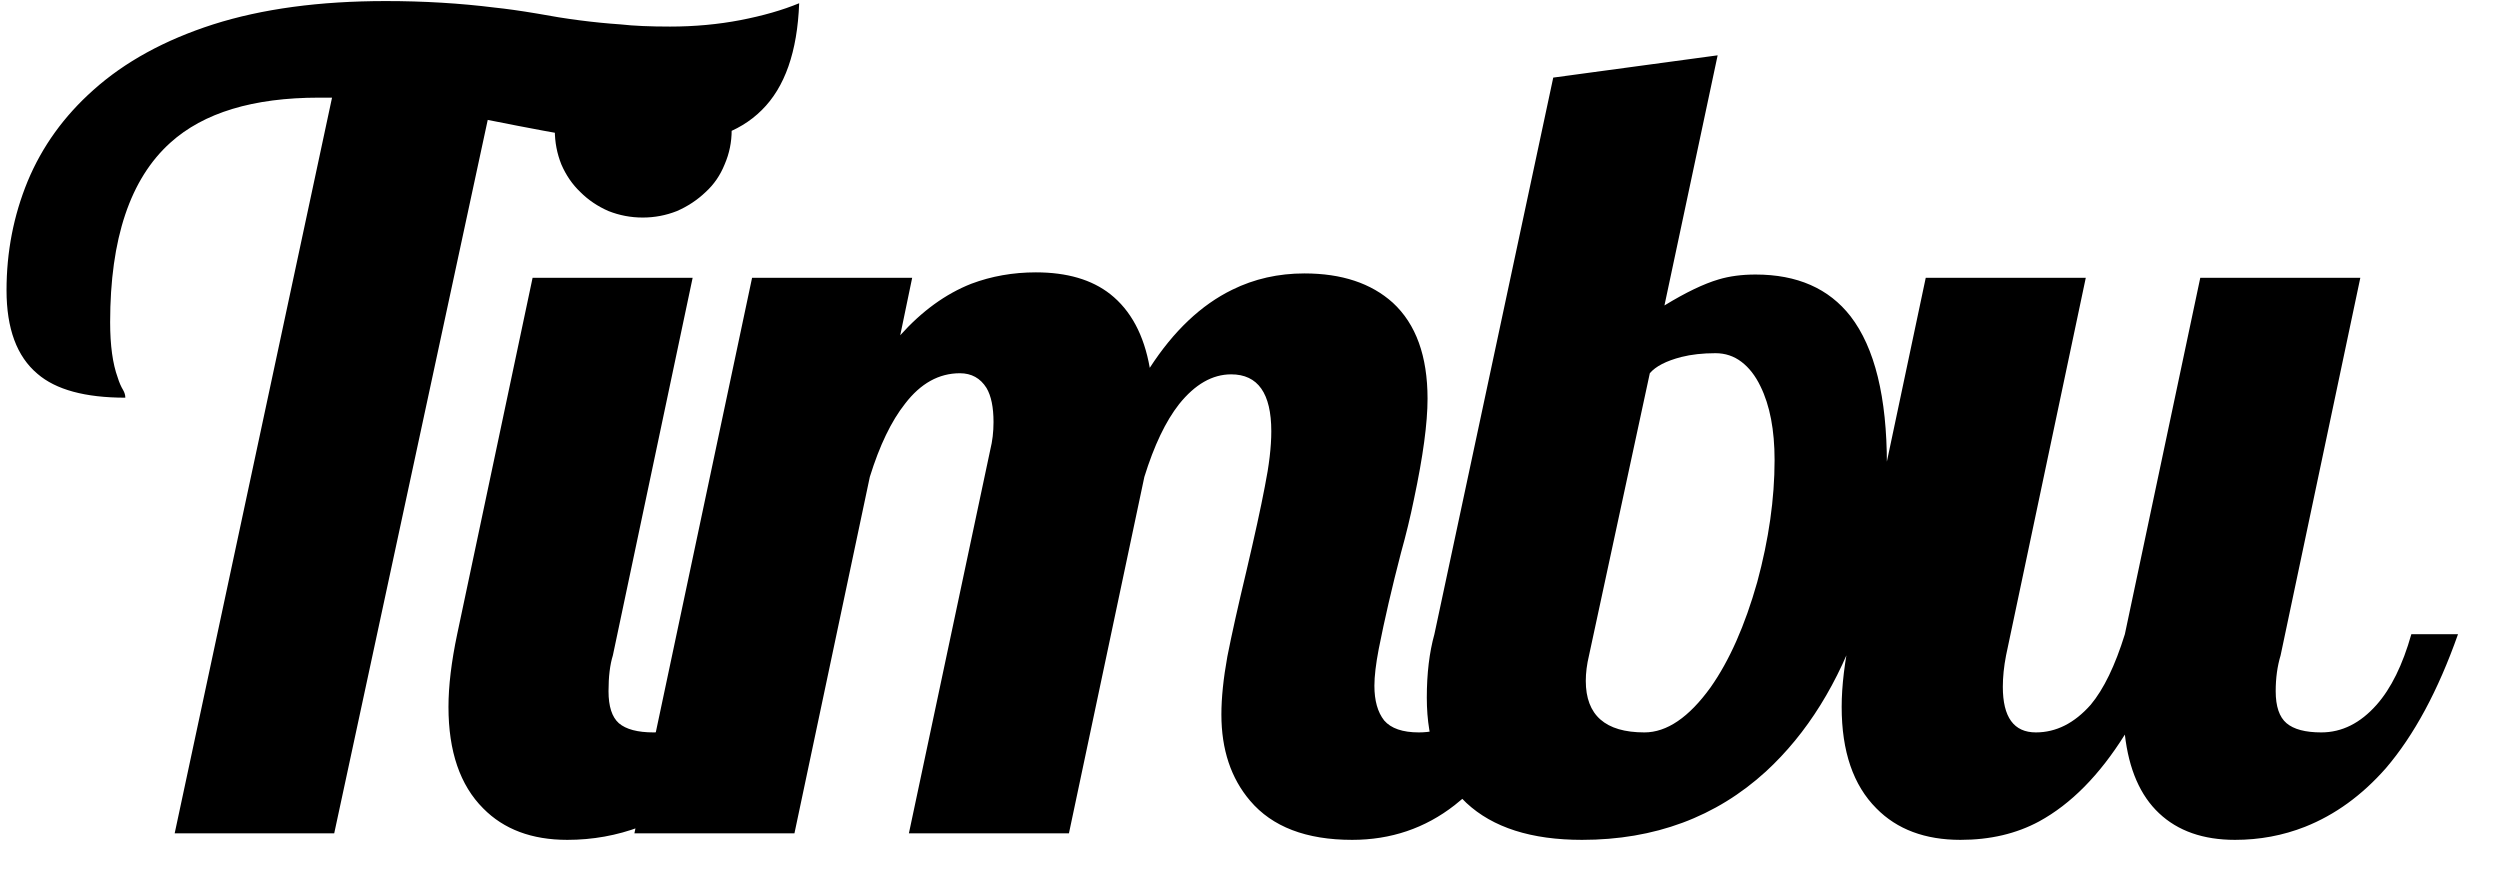 <svg width="54" height="19" viewBox="0 0 54 19" fill="none" xmlns="http://www.w3.org/2000/svg">
<path d="M7.172 2.109H6.891C5.469 2.109 4.398 2.434 3.68 3.082C2.812 3.863 2.379 5.156 2.379 6.961C2.379 7.461 2.434 7.859 2.543 8.156C2.574 8.258 2.613 8.348 2.66 8.426C2.691 8.48 2.707 8.535 2.707 8.59C1.84 8.59 1.207 8.418 0.809 8.074C0.363 7.699 0.141 7.098 0.141 6.27C0.141 5.441 0.293 4.656 0.598 3.914C0.91 3.164 1.383 2.508 2.016 1.945C2.695 1.336 3.559 0.863 4.605 0.527C5.66 0.191 6.902 0.023 8.332 0.023C9.152 0.023 9.938 0.07 10.688 0.164C10.922 0.188 11.227 0.23 11.602 0.293C12.227 0.41 12.828 0.488 13.406 0.527C13.688 0.559 14.043 0.574 14.473 0.574C15.004 0.574 15.512 0.527 15.996 0.434C16.48 0.34 16.902 0.219 17.262 0.07C17.223 1.117 16.953 1.887 16.453 2.379C15.961 2.871 15.23 3.117 14.262 3.117C13.738 3.117 13.211 3.074 12.68 2.988C12.148 2.902 11.434 2.77 10.535 2.59L7.219 18H3.773L7.172 2.109ZM13.883 4.699C13.625 4.699 13.379 4.652 13.144 4.559C12.91 4.457 12.707 4.32 12.535 4.148C12.363 3.984 12.226 3.785 12.125 3.551C12.031 3.316 11.984 3.07 11.984 2.812C11.984 2.555 12.031 2.309 12.125 2.074C12.226 1.84 12.363 1.633 12.535 1.453C12.707 1.273 12.91 1.137 13.144 1.043C13.379 0.941 13.625 0.891 13.883 0.891C14.14 0.891 14.386 0.941 14.621 1.043C14.855 1.137 15.062 1.273 15.242 1.453C15.422 1.633 15.558 1.84 15.652 2.074C15.754 2.309 15.804 2.555 15.804 2.812C15.804 3.07 15.754 3.316 15.652 3.551C15.558 3.785 15.422 3.984 15.242 4.148C15.062 4.32 14.855 4.457 14.621 4.559C14.386 4.652 14.14 4.699 13.883 4.699ZM12.254 18.141C11.488 18.141 10.883 17.914 10.437 17.461C9.937 16.961 9.687 16.23 9.687 15.27C9.687 14.816 9.75 14.293 9.875 13.699L11.504 6H14.961L13.238 14.156C13.175 14.359 13.144 14.617 13.144 14.93C13.144 15.258 13.218 15.488 13.367 15.621C13.523 15.754 13.773 15.82 14.117 15.82C14.351 15.82 14.578 15.77 14.797 15.668C15.023 15.559 15.23 15.41 15.418 15.223C15.8 14.84 16.09 14.332 16.285 13.699H17.293C16.863 14.91 16.324 15.875 15.675 16.594C15.129 17.18 14.511 17.602 13.824 17.859C13.324 18.047 12.8 18.141 12.254 18.141ZM29.206 18.141C28.214 18.141 27.48 17.859 27.003 17.297C26.589 16.812 26.382 16.191 26.382 15.434C26.382 15.074 26.425 14.656 26.511 14.18C26.605 13.703 26.742 13.09 26.921 12.34C27.101 11.574 27.234 10.965 27.32 10.512C27.413 10.051 27.46 9.652 27.46 9.316C27.46 8.496 27.171 8.086 26.593 8.086C26.187 8.086 25.812 8.301 25.468 8.73C25.179 9.098 24.929 9.621 24.718 10.301L23.089 18H19.632L21.39 9.715C21.437 9.527 21.46 9.328 21.46 9.117C21.46 8.797 21.41 8.551 21.308 8.379C21.175 8.168 20.984 8.062 20.734 8.062C20.281 8.062 19.886 8.281 19.55 8.719C19.253 9.094 18.999 9.621 18.788 10.301L17.16 18H13.703L16.245 6H19.703L19.445 7.242C19.913 6.719 20.425 6.348 20.98 6.129C21.417 5.965 21.882 5.883 22.374 5.883C23.046 5.883 23.581 6.039 23.98 6.352C24.425 6.703 24.71 7.234 24.835 7.945C25.351 7.148 25.945 6.586 26.617 6.258C27.093 6.023 27.613 5.906 28.175 5.906C28.98 5.906 29.617 6.117 30.085 6.539C30.585 7 30.835 7.691 30.835 8.613C30.835 9.137 30.738 9.859 30.542 10.781C30.464 11.164 30.37 11.551 30.261 11.941C30.066 12.691 29.906 13.383 29.781 14.016C29.718 14.344 29.687 14.609 29.687 14.812C29.687 15.133 29.757 15.383 29.898 15.562C30.046 15.734 30.296 15.82 30.648 15.82C31.124 15.82 31.527 15.625 31.855 15.234C32.105 14.938 32.374 14.426 32.663 13.699H33.671C33.078 15.457 32.328 16.688 31.421 17.391C30.781 17.891 30.042 18.141 29.206 18.141ZM34.171 18.141C33.077 18.141 32.245 17.875 31.675 17.344C31.105 16.805 30.819 16.047 30.819 15.07C30.819 14.547 30.874 14.09 30.983 13.699L33.55 1.676L37.101 1.195L35.952 6.598C36.413 6.316 36.804 6.129 37.124 6.035C37.358 5.965 37.624 5.93 37.921 5.93C38.819 5.93 39.503 6.23 39.972 6.832C40.495 7.512 40.757 8.578 40.757 10.031C40.757 10.531 40.71 11.074 40.616 11.66C40.523 12.238 40.378 12.812 40.183 13.383C39.714 14.75 39.034 15.844 38.144 16.664C37.066 17.648 35.741 18.141 34.171 18.141ZM35.519 15.82C36.003 15.82 36.48 15.496 36.948 14.848C37.355 14.27 37.691 13.512 37.956 12.574C38.206 11.652 38.331 10.773 38.331 9.938C38.331 9.289 38.23 8.758 38.026 8.344C37.917 8.117 37.78 7.941 37.616 7.816C37.452 7.691 37.265 7.629 37.054 7.629C36.78 7.629 36.534 7.656 36.316 7.711C35.987 7.797 35.761 7.914 35.636 8.062L34.323 14.156C34.276 14.352 34.253 14.535 34.253 14.707C34.253 15.449 34.675 15.82 35.519 15.82ZM42.346 18.141C41.581 18.141 40.975 17.914 40.53 17.461C40.03 16.961 39.78 16.23 39.78 15.27C39.78 14.816 39.843 14.293 39.968 13.699L41.596 6H45.053L43.331 14.156C43.284 14.398 43.261 14.625 43.261 14.836C43.261 15.492 43.499 15.82 43.975 15.82C44.413 15.82 44.807 15.621 45.159 15.223C45.44 14.887 45.686 14.379 45.897 13.699L47.526 6H50.983L49.261 14.156C49.19 14.391 49.155 14.648 49.155 14.93C49.155 15.258 49.233 15.488 49.389 15.621C49.546 15.754 49.796 15.82 50.139 15.82C50.585 15.82 50.983 15.621 51.335 15.223C51.647 14.871 51.897 14.363 52.085 13.699H53.093C52.663 14.918 52.143 15.883 51.534 16.594C51.018 17.18 50.436 17.602 49.788 17.859C49.311 18.047 48.807 18.141 48.276 18.141C47.589 18.141 47.042 17.949 46.636 17.566C46.229 17.184 45.983 16.617 45.897 15.867C45.35 16.742 44.733 17.367 44.046 17.742C43.553 18.008 42.987 18.141 42.346 18.141Z" fill="black"/>
</svg>
